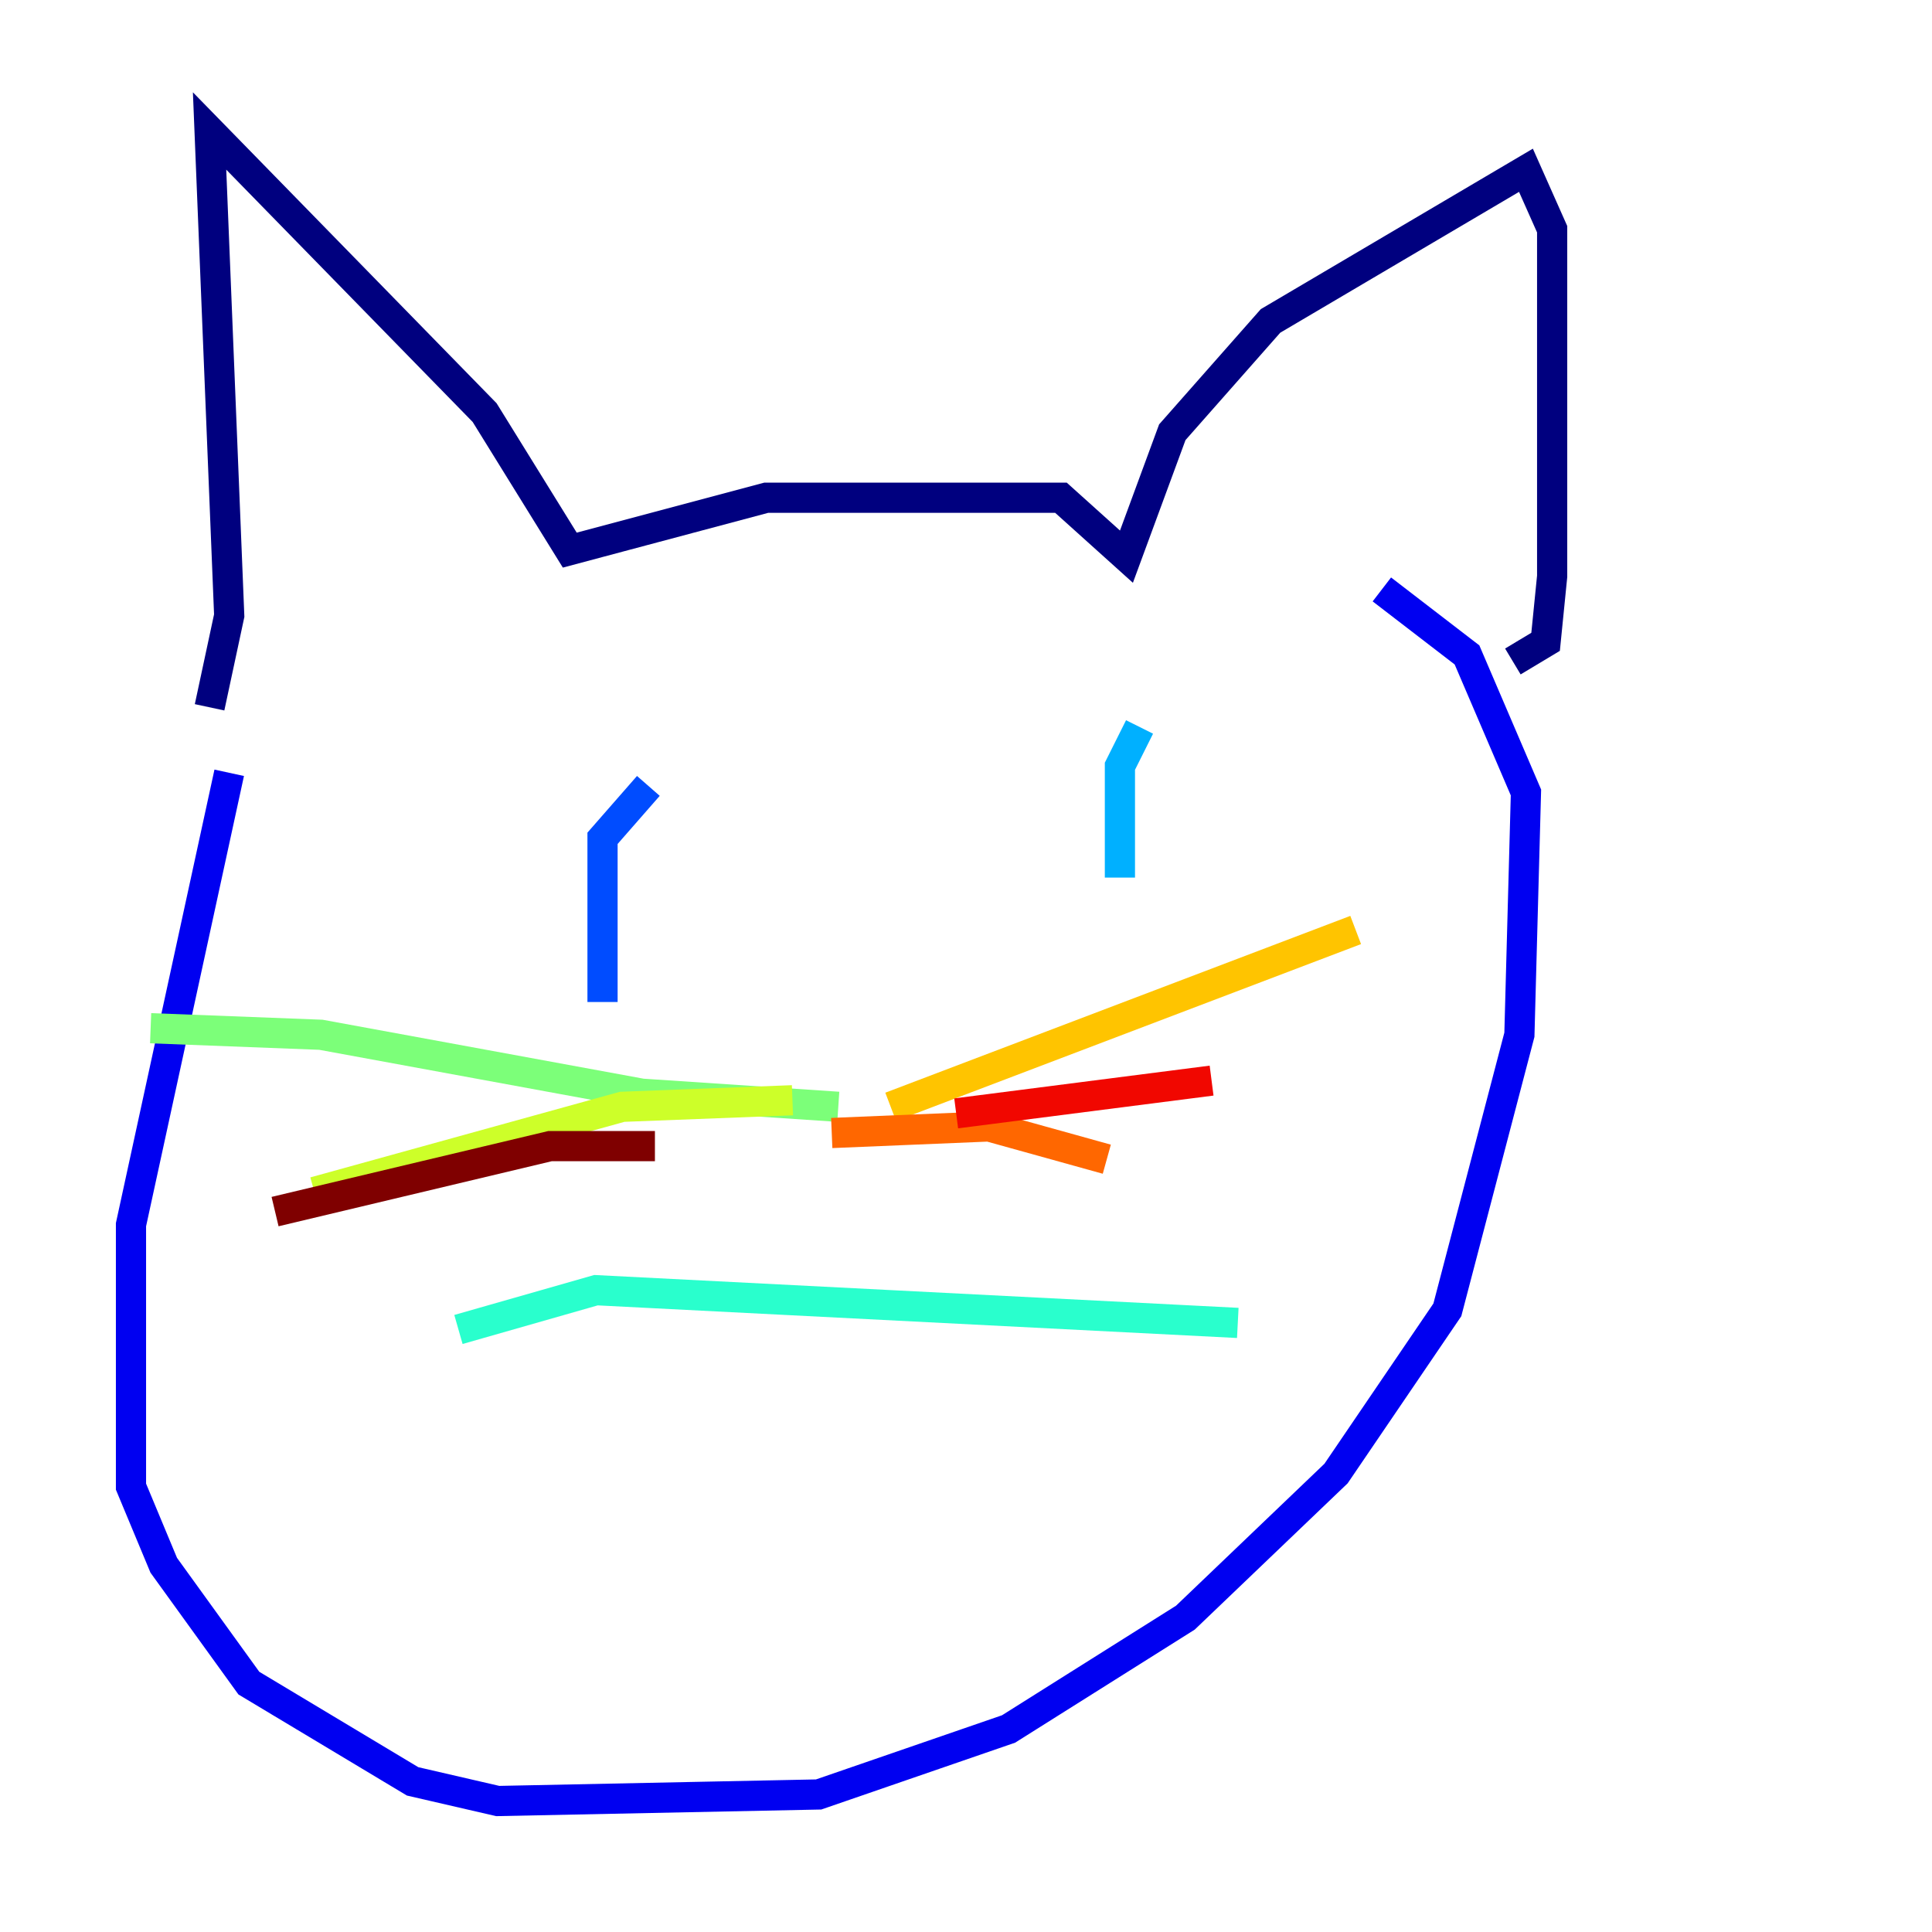 <?xml version="1.0" encoding="utf-8" ?>
<svg baseProfile="tiny" height="128" version="1.2" viewBox="0,0,128,128" width="128" xmlns="http://www.w3.org/2000/svg" xmlns:ev="http://www.w3.org/2001/xml-events" xmlns:xlink="http://www.w3.org/1999/xlink"><defs /><polyline fill="none" points="13.885,46.861 15.186,40.786 13.885,8.678 32.108,27.336 37.749,36.447 50.766,32.976 70.291,32.976 74.63,36.881 77.668,28.637 84.176,21.261 101.098,11.281 102.834,15.186 102.834,38.183 102.4,42.522 100.231,43.824" stroke="#00007f" stroke-width="2" /><polyline fill="none" points="15.186,51.2 8.678,81.139 8.678,98.495 10.848,103.702 16.488,111.512 27.336,118.02 32.976,119.322 54.237,118.888 66.82,114.549 78.536,107.173 88.515,97.627 95.891,86.78 100.664,68.556 101.098,52.502 97.193,43.39 91.552,39.051" stroke="#0000f1" stroke-width="2" /><polyline fill="none" points="42.956,52.068 39.919,55.539 39.919,66.386" stroke="#004cff" stroke-width="2" /><polyline fill="none" points="75.498,48.163 74.197,50.766 74.197,58.142" stroke="#00b0ff" stroke-width="2" /><polyline fill="none" points="30.373,88.081 39.485,85.478 82.007,87.647" stroke="#29ffcd" stroke-width="2" /><polyline fill="none" points="55.539,73.329 42.522,72.461 21.261,68.556 9.98,68.122" stroke="#7cff79" stroke-width="2" /><polyline fill="none" points="52.502,72.895 41.22,73.329 20.827,78.969" stroke="#cdff29" stroke-width="2" /><polyline fill="none" points="59.01,73.329 89.817,61.614" stroke="#ffc400" stroke-width="2" /><polyline fill="none" points="55.105,75.064 65.519,74.63 73.329,76.8" stroke="#ff6700" stroke-width="2" /><polyline fill="none" points="63.349,73.763 80.271,71.593" stroke="#f10700" stroke-width="2" /><polyline fill="none" points="43.39,75.932 36.447,75.932 18.224,80.271" stroke="#7f0000" stroke-width="2" /></svg>